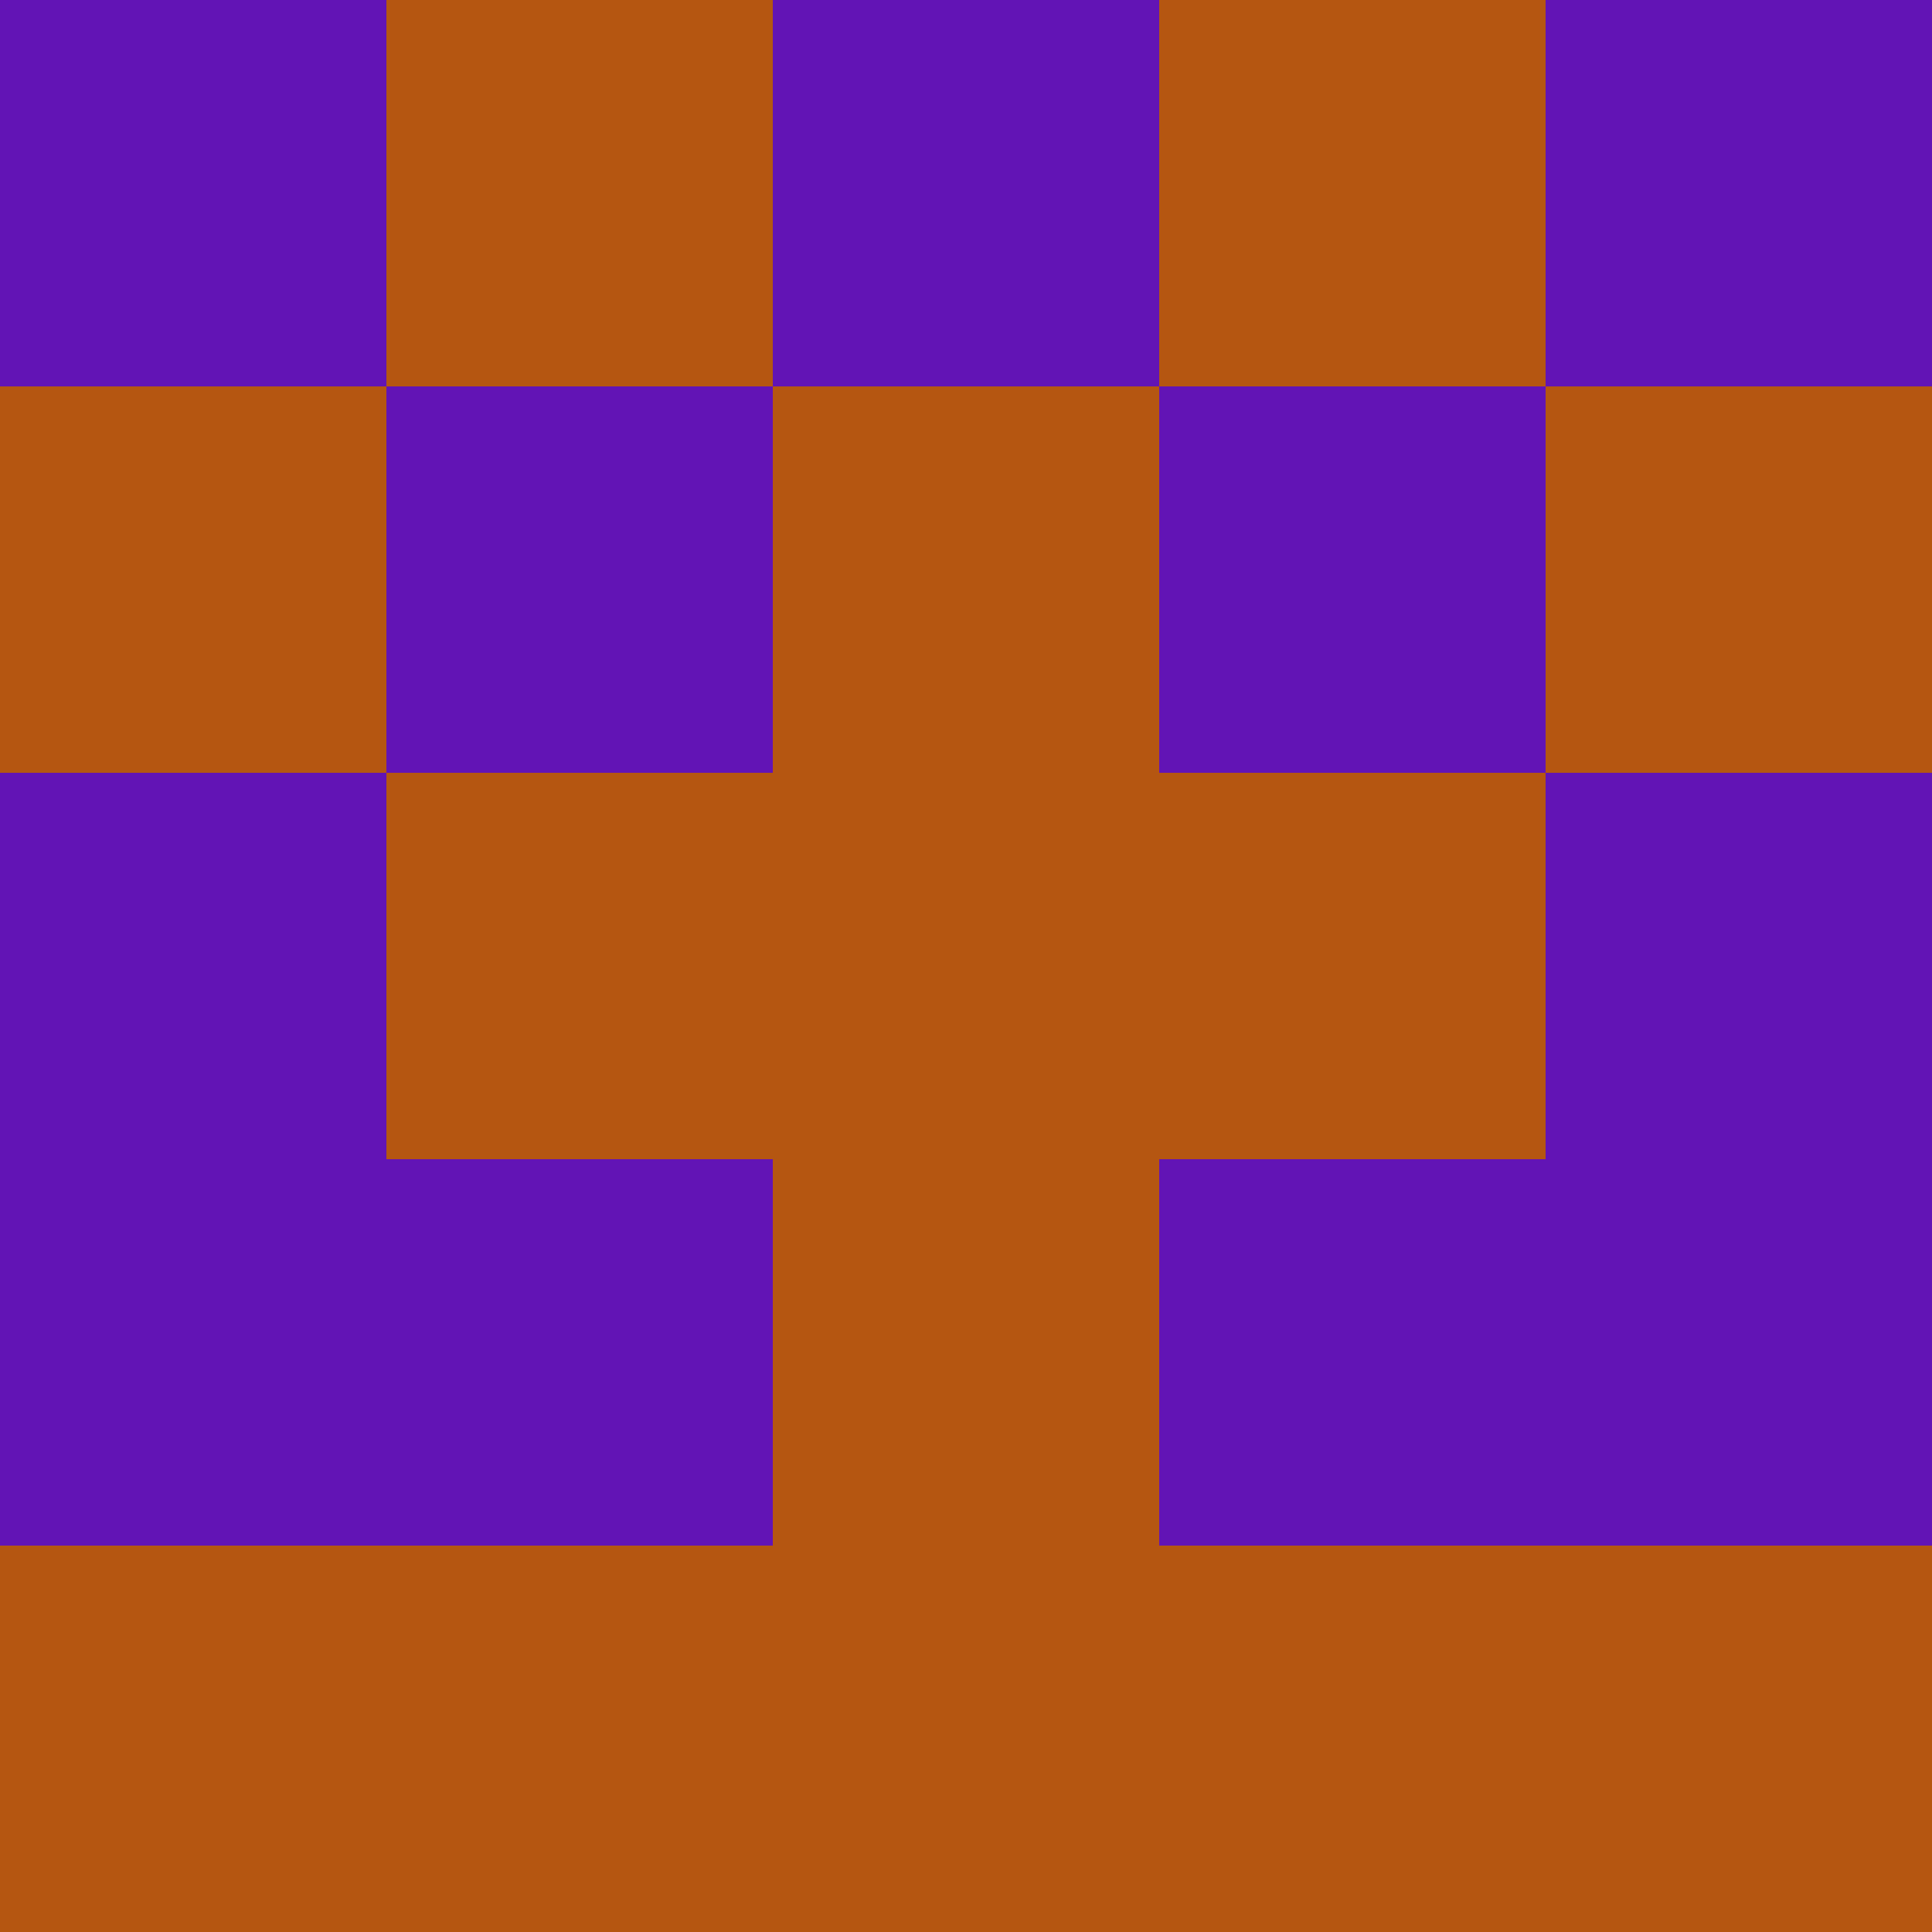 <?xml version="1.0" encoding="utf-8"?>
<!DOCTYPE svg PUBLIC "-//W3C//DTD SVG 20010904//EN"
        "http://www.w3.org/TR/2001/REC-SVG-20010904/DTD/svg10.dtd">
<svg viewBox="0 0 5 5" height="100" width="100" xml:lang="fr"
     xmlns="http://www.w3.org/2000/svg"
     xmlns:xlink="http://www.w3.org/1999/xlink">
            <rect x="0" y="0" height="1" width="1" fill="#6214B5"/>
        <rect x="4" y="0" height="1" width="1" fill="#6214B5"/>
        <rect x="1" y="0" height="1" width="1" fill="#B55611"/>
        <rect x="3" y="0" height="1" width="1" fill="#B55611"/>
        <rect x="2" y="0" height="1" width="1" fill="#6214B5"/>
                <rect x="0" y="1" height="1" width="1" fill="#B55611"/>
        <rect x="4" y="1" height="1" width="1" fill="#B55611"/>
        <rect x="1" y="1" height="1" width="1" fill="#6214B5"/>
        <rect x="3" y="1" height="1" width="1" fill="#6214B5"/>
        <rect x="2" y="1" height="1" width="1" fill="#B55611"/>
                <rect x="0" y="2" height="1" width="1" fill="#6214B5"/>
        <rect x="4" y="2" height="1" width="1" fill="#6214B5"/>
        <rect x="1" y="2" height="1" width="1" fill="#B55611"/>
        <rect x="3" y="2" height="1" width="1" fill="#B55611"/>
        <rect x="2" y="2" height="1" width="1" fill="#B55611"/>
                <rect x="0" y="3" height="1" width="1" fill="#6214B5"/>
        <rect x="4" y="3" height="1" width="1" fill="#6214B5"/>
        <rect x="1" y="3" height="1" width="1" fill="#6214B5"/>
        <rect x="3" y="3" height="1" width="1" fill="#6214B5"/>
        <rect x="2" y="3" height="1" width="1" fill="#B55611"/>
                <rect x="0" y="4" height="1" width="1" fill="#B55611"/>
        <rect x="4" y="4" height="1" width="1" fill="#B55611"/>
        <rect x="1" y="4" height="1" width="1" fill="#B55611"/>
        <rect x="3" y="4" height="1" width="1" fill="#B55611"/>
        <rect x="2" y="4" height="1" width="1" fill="#B55611"/>
        </svg>